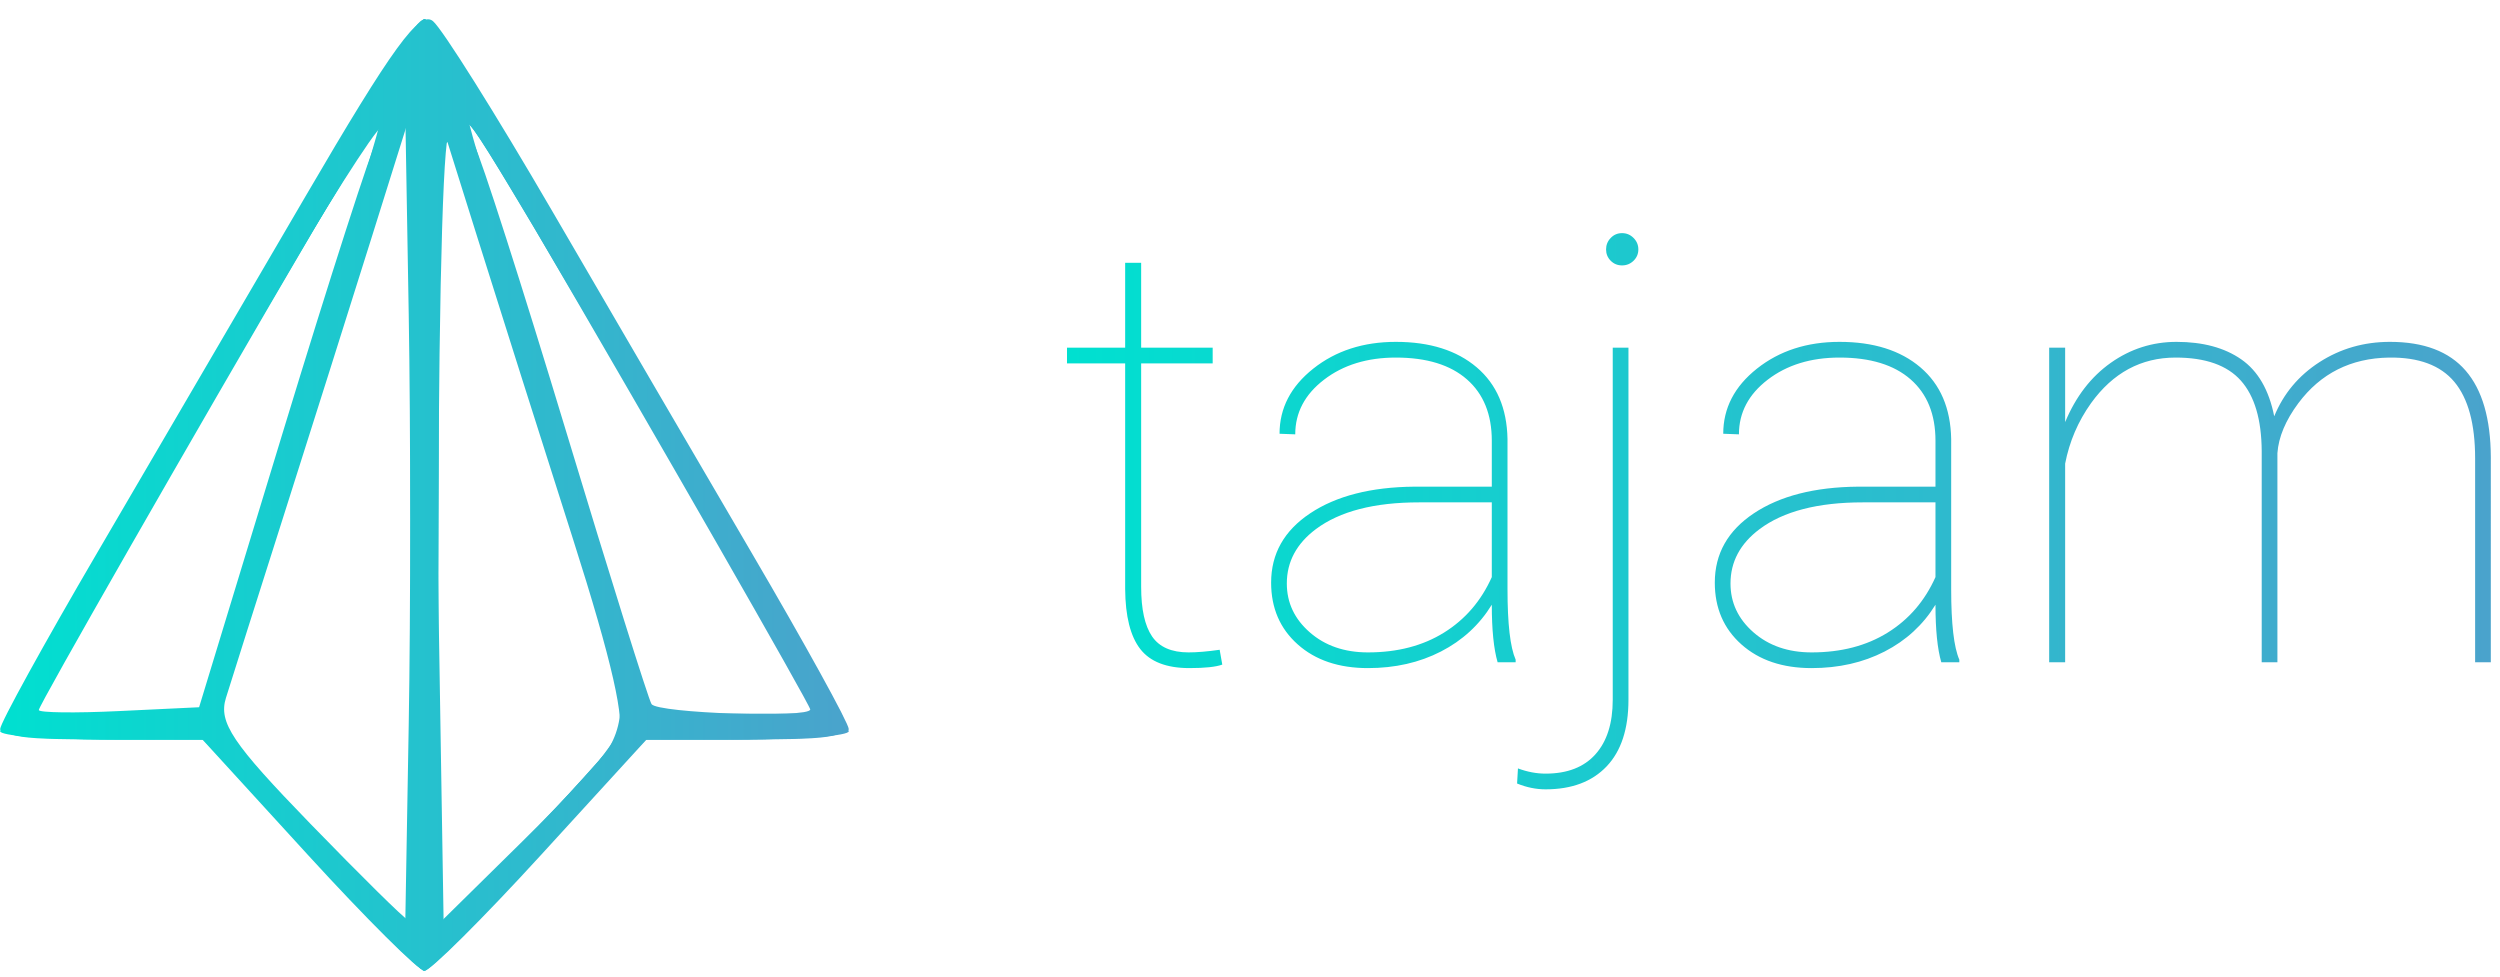 <?xml version="1.0" encoding="UTF-8" standalone="no"?>
<!-- Created with Inkscape (http://www.inkscape.org/) -->

<svg
   xmlns:dc="http://purl.org/dc/elements/1.1/"
   xmlns:cc="http://creativecommons.org/ns#"
   xmlns:rdf="http://www.w3.org/1999/02/22-rdf-syntax-ns#"
   xmlns:svg="http://www.w3.org/2000/svg"
   xmlns="http://www.w3.org/2000/svg"
   xmlns:xlink="http://www.w3.org/1999/xlink"
   xmlns:sodipodi="http://sodipodi.sourceforge.net/DTD/sodipodi-0.dtd"
   xmlns:inkscape="http://www.inkscape.org/namespaces/inkscape"
   version="1.1"
   id="svg4592"
   width="170.667"
   height="66.667"
   viewBox="0 0 170.667 66.667"
   sodipodi:docname="logo_.svg"
   inkscape:version="0.92.1 r15371">
  <defs
     id="defs4596">
    <linearGradient
       inkscape:collect="always"
       id="linearGradient5291">
      <stop
         style="stop-color:#00e0d0;stop-opacity:1"
         offset="0"
         id="stop5287" />
      <stop
         style="stop-color:#4aa3cc;stop-opacity:1"
         offset="1"
         id="stop5289" />
    </linearGradient>
    <linearGradient
       inkscape:collect="always"
       xlink:href="#linearGradient5291"
       id="linearGradient5293"
       x1="0.456"
       y1="14.39"
       x2="72.19"
       y2="14.39"
       gradientUnits="userSpaceOnUse" />
    <linearGradient
       inkscape:collect="always"
       xlink:href="#linearGradient5291"
       id="linearGradient5301"
       x1="36.2"
       y1="43.074"
       x2="59.483"
       y2="43.074"
       gradientUnits="userSpaceOnUse" />
  </defs>
  <sodipodi:namedview
     pagecolor="#ffffff"
     bordercolor="#666666"
     borderopacity="1"
     objecttolerance="10"
     gridtolerance="10"
     guidetolerance="10"
     inkscape:pageopacity="0"
     inkscape:pageshadow="2"
     inkscape:window-width="1920"
     inkscape:window-height="1017"
     id="namedview4594"
     showgrid="false"
     inkscape:zoom="7.2671792"
     inkscape:cx="85.144399"
     inkscape:cy="26.362472"
     inkscape:window-x="-8"
     inkscape:window-y="-8"
     inkscape:window-maximized="1"
     inkscape:current-layer="svg4592" />
  <g
     id="g3702"
     transform="matrix(2.488,0,0,2.488,-90.051,-73.857)"
     style="fill:url(#linearGradient5301);fill-opacity:1.0">
    <path
       style="fill:url(#linearGradient5301);fill-opacity:1.0;stroke-width:0.353"
       d="m 44.647,53.148 -2.902,-3.175 h -2.773 c -1.525,0 -2.773,-0.128 -2.773,-0.285 0,-0.157 1.202,-2.34 2.671,-4.851 1.469,-2.511 4.037,-6.904 5.705,-9.762 2.393,-4.099 3.132,-5.115 3.499,-4.81 0.256,0.212 1.724,2.551 3.263,5.196 1.539,2.645 4,6.865 5.471,9.376 1.471,2.511 2.674,4.694 2.674,4.851 0,0.157 -1.248,0.285 -2.773,0.285 H 53.937 l -2.902,3.175 c -1.596,1.746 -3.033,3.175 -3.194,3.175 -0.161,0 -1.598,-1.429 -3.194,-3.175 z m 2.816,-9.26 -0.026,-11.024 -1.05,3.351 c -0.578,1.843 -1.657,5.256 -2.398,7.585 -0.741,2.328 -1.46,4.595 -1.596,5.037 -0.207,0.671 0.174,1.24 2.307,3.44 1.406,1.45 2.609,2.636 2.673,2.636 0.064,0 0.105,-4.961 0.091,-11.024 z m 5.688,6.036 c 0.221,-0.401 -0.159,-2.079 -1.241,-5.468 -0.858,-2.689 -2.034,-6.397 -2.612,-8.24 l -1.051,-3.351 -0.026,11.102 -0.026,11.102 2.318,-2.283 c 1.275,-1.256 2.462,-2.543 2.638,-2.862 z m -9.184,-8.417 c 1.27,-4.172 2.433,-7.783 2.584,-8.026 0.151,-0.243 0.207,-0.441 0.125,-0.441 -0.082,0 -0.916,1.31 -1.852,2.91 -3.458,5.912 -7.565,13.087 -7.565,13.217 0,0.074 0.99,0.087 2.199,0.029 l 2.199,-0.105 z m 14.459,7.644 c 0,-0.116 -4.284,-7.591 -7.565,-13.2 -0.936,-1.601 -1.766,-2.91 -1.844,-2.91 -0.078,0 0.008,0.278 0.19,0.618 0.182,0.34 1.314,3.872 2.516,7.849 1.202,3.977 2.259,7.35 2.348,7.496 0.155,0.251 4.355,0.394 4.355,0.147 z"
       id="path3738"
       inkscape:connector-curvature="0" />
    <path
       style="fill:url(#linearGradient5301);fill-opacity:1.0;stroke-width:0.353"
       d="m 44.666,53.148 -2.899,-3.175 h -2.822 c -3.295,0 -3.259,0.39 -0.413,-4.497 1.102,-1.893 3.175,-5.466 4.607,-7.942 1.432,-2.476 3.061,-5.223 3.621,-6.106 l 1.018,-1.605 1.038,1.52 c 0.571,0.836 2.228,3.583 3.683,6.106 1.455,2.522 3.547,6.135 4.649,8.027 2.846,4.887 2.882,4.497 -0.413,4.497 h -2.822 l -2.899,3.175 c -1.594,1.746 -3.023,3.175 -3.175,3.175 -0.152,0 -1.581,-1.429 -3.175,-3.175 z m 2.794,-9.084 c -0.025,-9.853 -0.085,-11.031 -0.501,-9.79 -0.26,0.776 -1.461,4.552 -2.669,8.392 l -2.196,6.981 2.609,2.764 c 1.435,1.52 2.648,2.784 2.697,2.809 0.049,0.025 0.076,-4.996 0.06,-11.156 z m 3.93,-1.4 c -1.208,-3.838 -2.408,-7.614 -2.668,-8.39 -0.416,-1.242 -0.476,-0.07 -0.501,9.749 l -0.028,11.16 2.696,-2.771 2.696,-2.771 z m -8.514,2.457 c 0.665,-2.279 1.795,-5.935 2.51,-8.124 0.716,-2.189 1.228,-3.907 1.138,-3.818 -0.359,0.359 -9.268,15.657 -9.268,15.914 0,0.096 0.992,0.173 2.205,0.173 l 2.205,-0.002 1.209,-4.144 z m 15.548,3.973 c 0,-0.258 -8.909,-15.555 -9.268,-15.914 -0.089,-0.089 0.423,1.629 1.138,3.818 0.716,2.189 1.845,5.845 2.51,8.124 l 1.209,4.144 2.205,0.002 c 1.213,8.47e-4 2.205,-0.077 2.205,-0.173 z"
       id="path3736"
       inkscape:connector-curvature="0" />
    <path
       style="fill:url(#linearGradient5301);fill-opacity:1.0;stroke-width:0.353"
       d="m 44.686,53.148 -2.902,-3.175 h -2.83 c -2.489,0 -2.803,-0.07 -2.606,-0.584 0.206,-0.536 5.238,-9.194 9.452,-16.261 0.954,-1.601 1.873,-2.91 2.041,-2.91 0.168,0 1.086,1.31 2.041,2.91 4.214,7.067 9.247,15.725 9.452,16.261 0.197,0.514 -0.116,0.584 -2.606,0.584 h -2.83 l -2.902,3.175 c -1.596,1.746 -3.016,3.175 -3.156,3.175 -0.14,0 -1.56,-1.429 -3.156,-3.175 z m 2.788,-9.26 -0.015,-11.377 -1.686,5.468 c -0.927,3.007 -2.141,6.848 -2.697,8.535 l -1.011,3.067 2.624,2.811 c 1.443,1.546 2.664,2.825 2.712,2.842 0.049,0.017 0.081,-5.088 0.073,-11.346 z m 5.944,5.724 c 0.059,-0.157 -0.845,-3.276 -2.01,-6.93 -1.165,-3.654 -2.353,-7.438 -2.641,-8.408 -0.489,-1.648 -0.524,-1.019 -0.547,9.614 l -0.025,11.378 2.558,-2.685 c 1.407,-1.477 2.606,-2.813 2.665,-2.97 z M 42.543,46.357 c 0.457,-1.601 1.578,-5.252 2.492,-8.114 0.913,-2.862 1.623,-5.203 1.578,-5.203 -0.046,0 -1.321,2.103 -2.833,4.674 -1.513,2.571 -3.662,6.222 -4.776,8.114 l -2.026,3.44 h 2.367 2.367 z m 14.136,-0.529 c -1.114,-1.892 -3.263,-5.543 -4.776,-8.114 -1.513,-2.571 -2.788,-4.674 -2.833,-4.674 -0.046,0 0.664,2.342 1.578,5.203 0.913,2.862 2.035,6.513 2.492,8.114 l 0.831,2.91 h 2.367 2.367 z"
       id="path3734"
       inkscape:connector-curvature="0" />
    <path
       style="fill:url(#linearGradient5301);fill-opacity:1.0;stroke-width:0.353"
       d="m 44.705,53.148 -2.912,-3.175 h -2.835 c -2.544,0 -2.811,-0.063 -2.6,-0.612 0.129,-0.336 1.597,-2.916 3.261,-5.733 1.665,-2.817 4.13,-6.986 5.478,-9.266 1.348,-2.28 2.583,-4.145 2.743,-4.145 0.16,0 1.394,1.865 2.743,4.145 1.348,2.28 3.814,6.45 5.478,9.266 1.665,2.817 3.132,5.396 3.261,5.733 0.211,0.549 -0.055,0.612 -2.6,0.612 h -2.835 l -2.912,3.175 c -1.601,1.746 -3.013,3.175 -3.136,3.175 -0.124,0 -1.535,-1.429 -3.136,-3.175 z m 2.769,-9.26 -0.014,-11.377 -1.569,4.939 c -0.863,2.716 -2.071,6.557 -2.685,8.535 l -1.116,3.596 2.611,2.823 c 1.436,1.553 2.651,2.832 2.7,2.842 0.049,0.011 0.082,-5.1 0.074,-11.358 z m 5.952,5.689 c 0.085,-0.221 -3.757,-12.926 -5.055,-16.713 -0.066,-0.194 -0.133,4.783 -0.149,11.06 l -0.028,11.413 2.558,-2.729 c 1.407,-1.501 2.61,-2.865 2.674,-3.031 z M 42.021,48.209 c 0.128,-0.582 1.228,-4.234 2.444,-8.114 1.216,-3.88 2.172,-7.055 2.125,-7.055 -0.047,0 -1.555,2.5 -3.35,5.556 -1.795,3.056 -3.951,6.707 -4.791,8.114 L 36.92,49.268 h 2.434 c 2.418,0 2.435,-0.007 2.666,-1.059 z M 57.235,46.71 C 56.395,45.303 54.238,41.652 52.443,38.596 50.648,35.54 49.141,33.04 49.093,33.04 c -0.047,0 0.909,3.175 2.125,7.055 1.216,3.88 2.316,7.531 2.444,8.114 0.231,1.052 0.249,1.059 2.666,1.059 h 2.434 z"
       id="path3732"
       inkscape:connector-curvature="0" />
    <path
       style="fill:url(#linearGradient5301);fill-opacity:1.0;stroke-width:0.353"
       d="M 44.729,53.143 41.793,49.973 h -2.797 c -1.538,0 -2.797,-0.101 -2.797,-0.224 0,-0.123 1.366,-2.544 3.036,-5.38 1.67,-2.835 4.228,-7.179 5.685,-9.653 1.457,-2.474 2.771,-4.498 2.921,-4.498 0.149,0 1.464,2.024 2.921,4.498 1.457,2.474 4.015,6.818 5.685,9.653 1.67,2.835 3.036,5.256 3.036,5.38 0,0.123 -1.257,0.224 -2.793,0.224 h -2.793 l -2.963,3.175 c -1.629,1.746 -3.032,3.173 -3.116,3.17 -0.084,-0.003 -1.475,-1.432 -3.09,-3.175 z m 2.68,-14.827 -0.097,-5.66 -1.496,4.866 c -0.823,2.676 -2.001,6.48 -2.62,8.453 l -1.124,3.587 2.62,2.791 2.62,2.791 0.097,-5.585 c 0.053,-3.071 0.053,-8.131 0,-11.244 z m 6.021,11.248 C 53.524,49.318 50.171,38.213 48.547,33.393 48.373,32.876 48.238,37.236 48.222,43.923 l -0.028,11.413 2.558,-2.729 c 1.407,-1.501 2.612,-2.87 2.678,-3.044 z M 42.365,47.08 c 0.329,-1.172 1.396,-4.612 2.371,-7.645 0.975,-3.032 1.85,-5.831 1.944,-6.219 0.094,-0.388 -1.055,1.358 -2.554,3.881 -1.499,2.522 -3.718,6.253 -4.931,8.29 -1.213,2.037 -2.161,3.784 -2.106,3.881 0.055,0.097 1.13,0.124 2.389,0.06 l 2.289,-0.117 z m 15.828,1.185 c -0.343,-0.516 -1.916,-3.16 -3.496,-5.876 -4.46,-7.665 -5.869,-9.938 -5.689,-9.172 0.091,0.388 0.964,3.187 1.939,6.219 0.975,3.032 2.044,6.478 2.375,7.657 l 0.602,2.144 2.163,0.104 c 1.19,0.057 2.29,0.05 2.447,-0.017 0.156,-0.066 0.003,-0.543 -0.339,-1.058 z"
       id="path3730"
       inkscape:connector-curvature="0" />
    <path
       style="fill:url(#linearGradient5301);fill-opacity:1.0;stroke-width:0.353"
       d="m 44.646,52.972 -2.934,-2.999 h -2.756 c -1.516,0 -2.756,-0.097 -2.756,-0.214 0,-0.118 1.69,-3.095 3.756,-6.615 5.805,-9.892 6.186,-10.51 6.373,-10.324 0.096,0.096 -0.849,1.891 -2.101,3.989 -4.325,7.252 -7.322,12.423 -7.322,12.633 0,0.116 1.059,0.164 2.353,0.106 l 2.353,-0.104 0.441,-1.411 c 0.242,-0.776 1.412,-4.472 2.6,-8.213 1.187,-3.741 2.067,-6.951 1.954,-7.133 -0.24,-0.389 0.765,-2.469 1.193,-2.469 0.161,0 1.533,2.103 3.049,4.674 1.516,2.571 4.079,6.915 5.695,9.653 1.617,2.738 2.939,5.08 2.939,5.203 0,0.123 -1.24,0.224 -2.756,0.224 h -2.756 l -2.934,2.999 c -1.614,1.649 -3.052,2.999 -3.196,2.999 -0.144,0 -1.582,-1.349 -3.196,-2.999 z M 47.67,43.811 c 0.003,-6.299 -0.091,-11.339 -0.208,-11.2 -0.195,0.231 -3.574,10.841 -4.821,15.139 l -0.532,1.834 2.602,2.832 c 1.431,1.557 2.681,2.835 2.778,2.84 0.097,0.004 0.179,-5.145 0.181,-11.444 z m 5.799,5.603 c 0.009,-0.211 -1.01,-3.619 -2.266,-7.575 -1.255,-3.956 -2.365,-7.673 -2.465,-8.26 -0.283,-1.649 0.724,1.204 3.172,8.986 l 2.163,6.879 2.352,0.104 c 1.294,0.057 2.352,0.014 2.352,-0.096 0,-0.161 -4.726,-8.307 -9.163,-15.794 -0.431,-0.727 -0.927,-1.234 -1.102,-1.126 -0.178,0.11 -0.318,5.171 -0.318,11.521 v 11.325 l 2.629,-2.79 c 1.446,-1.535 2.637,-2.963 2.646,-3.173 z"
       id="path3728"
       inkscape:connector-curvature="0" />
    <path
       style="fill:url(#linearGradient5301);fill-opacity:1.0;stroke-width:0.353"
       d="m 44.687,52.972 -2.927,-2.999 h -2.545 c -1.4,0 -2.637,-0.092 -2.748,-0.203 -0.112,-0.112 0.599,-1.58 1.581,-3.263 3.156,-5.412 6.485,-11.106 8.029,-13.731 0.827,-1.407 1.621,-2.558 1.765,-2.558 0.144,0 0.938,1.151 1.765,2.558 1.544,2.626 4.873,8.32 8.029,13.731 0.981,1.683 1.693,3.151 1.581,3.263 -0.112,0.112 -1.349,0.203 -2.748,0.203 h -2.545 l -2.927,2.999 c -1.61,1.649 -3.029,2.999 -3.154,2.999 -0.125,0 -1.545,-1.349 -3.154,-2.999 z m 3.235,-9.084 0.081,-11.377 0.184,11.377 0.184,11.377 2.585,-2.826 c 3.04,-3.324 3.057,-2.017 -0.155,-12.086 -1.246,-3.906 -2.217,-7.247 -2.158,-7.424 0.059,-0.178 1.026,2.593 2.148,6.156 1.122,3.564 2.319,7.352 2.66,8.419 l 0.62,1.94 2.353,0.104 c 1.294,0.057 2.353,0.01 2.353,-0.106 0,-0.196 -1.305,-2.456 -7.498,-12.986 -1.348,-2.292 -2.54,-4.08 -2.648,-3.972 -0.108,0.108 -0.392,0.034 -0.631,-0.164 -0.332,-0.275 -0.897,1.08 -2.391,5.736 -1.076,3.353 -2.311,7.309 -2.744,8.791 l -0.788,2.695 2.617,2.861 c 1.439,1.574 2.736,2.861 2.881,2.861 0.146,1.04e-4 0.301,-5.119 0.345,-11.377 z m -5.694,3.616 c 3.916,-12.321 4.8,-15.169 4.708,-15.169 -0.178,0 -10.031,16.804 -10.031,17.108 0,0.116 1.059,0.164 2.353,0.106 l 2.353,-0.104 z"
       id="path3726"
       inkscape:connector-curvature="0" />
    <path
       style="fill:url(#linearGradient5301);fill-opacity:1.0;stroke-width:0.353"
       d="m 44.707,52.972 -2.879,-2.999 -2.373,-0.005 c -1.305,-0.003 -2.548,-0.122 -2.761,-0.265 -0.253,-0.169 0.665,-2.043 2.646,-5.397 1.669,-2.826 4.217,-7.152 5.663,-9.613 1.446,-2.461 2.724,-4.475 2.839,-4.475 0.116,0 1.393,2.014 2.839,4.475 1.446,2.461 3.994,6.787 5.663,9.613 1.98,3.354 2.899,5.228 2.646,5.397 -0.213,0.143 -1.456,0.262 -2.761,0.265 l -2.373,0.005 -2.879,2.999 c -1.583,1.649 -2.994,2.999 -3.134,2.999 -0.141,0 -1.551,-1.349 -3.134,-2.999 z m 6.259,-0.497 c 1.386,-1.535 2.52,-3.011 2.52,-3.281 0,-0.27 -1.114,-3.965 -2.476,-8.213 -1.362,-4.248 -2.434,-7.851 -2.381,-8.008 0.052,-0.157 1.296,3.485 2.764,8.093 l 2.669,8.378 2.359,0.104 c 1.297,0.057 2.359,-0.013 2.359,-0.156 0,-0.244 -2.432,-4.451 -7.644,-13.223 -1.226,-2.063 -2.507,-3.823 -2.848,-3.911 -1.319,-0.342 -0.964,-0.844 -8.672,12.268 -1.489,2.533 -2.708,4.723 -2.708,4.867 0,0.143 1.061,0.214 2.359,0.156 l 2.359,-0.104 2.669,-8.378 c 1.468,-4.608 2.711,-8.25 2.764,-8.093 0.052,0.157 -1.019,3.76 -2.381,8.008 -1.362,4.248 -2.476,7.943 -2.476,8.213 0,0.744 4.953,6.071 5.644,6.071 0.333,0 1.739,-1.256 3.125,-2.791 z M 47.998,43.976 c 0,-6.112 0.048,-8.612 0.107,-5.556 0.059,3.056 0.059,8.057 0,11.113 -0.059,3.056 -0.107,0.556 -0.107,-5.556 z"
       id="path3724"
       inkscape:connector-curvature="0" />
    <path
       style="fill:url(#linearGradient5301);fill-opacity:1.0;stroke-width:0.353"
       d="m 44.707,52.972 -2.879,-2.999 h -2.441 c -1.342,0 -2.536,-0.154 -2.652,-0.342 -0.206,-0.334 0.719,-2.48 1.07,-2.48 0.097,0 -0.066,0.468 -0.362,1.041 -0.296,0.572 -0.538,1.128 -0.538,1.235 0,0.107 1.037,0.194 2.304,0.194 1.869,0 2.349,-0.117 2.541,-0.617 0.209,-0.543 0.26,-0.525 0.43,0.15 0.285,1.136 4.894,6.112 5.661,6.112 0.767,0 5.376,-4.976 5.661,-6.112 0.17,-0.675 0.221,-0.693 0.43,-0.15 0.192,0.501 0.673,0.617 2.541,0.617 1.267,0 2.304,-0.087 2.304,-0.194 0,-0.107 -0.242,-0.662 -0.538,-1.235 -0.296,-0.572 -0.459,-1.041 -0.362,-1.041 0.351,0 1.276,2.146 1.07,2.48 -0.116,0.188 -1.31,0.342 -2.652,0.342 H 53.854 l -2.879,2.999 c -1.583,1.649 -2.994,2.999 -3.134,2.999 -0.141,0 -1.551,-1.349 -3.134,-2.999 z m -2.461,-5.115 c 0,-0.291 0.136,-0.847 0.303,-1.235 0.191,-0.445 0.303,-0.51 0.303,-0.176 0,0.291 -0.136,0.847 -0.303,1.235 -0.191,0.445 -0.303,0.51 -0.303,0.176 z m 10.735,-0.554 c -0.13,-0.517 -0.168,-1.008 -0.085,-1.091 0.083,-0.083 0.257,0.272 0.387,0.789 0.13,0.517 0.168,1.008 0.085,1.091 -0.083,0.083 -0.257,-0.272 -0.387,-0.789 z M 38.369,46.093 c 0.294,-0.485 1.218,-2.073 2.052,-3.528 3.116,-5.435 5.377,-9.172 5.549,-9.172 0.097,0 -0.18,0.595 -0.616,1.323 -0.436,0.728 -2.127,3.625 -3.758,6.438 -1.63,2.813 -3.144,5.274 -3.363,5.468 -0.219,0.194 -0.158,-0.044 0.136,-0.529 z m 17.021,-2.734 c -1.1,-1.892 -2.794,-4.789 -3.764,-6.438 -0.971,-1.649 -1.832,-3.118 -1.913,-3.263 -0.082,-0.146 -0.075,-0.265 0.014,-0.265 0.159,0 2.494,3.87 5.535,9.172 0.834,1.455 1.747,3.003 2.028,3.44 0.281,0.437 0.419,0.794 0.306,0.794 -0.113,0 -1.105,-1.548 -2.205,-3.44 z m -12.085,0.97 c 0,-0.291 0.136,-0.847 0.303,-1.235 0.191,-0.445 0.303,-0.51 0.303,-0.176 0,0.291 -0.136,0.847 -0.303,1.235 -0.191,0.445 -0.303,0.51 -0.303,0.176 z m 8.619,-0.554 c -0.13,-0.517 -0.168,-1.008 -0.085,-1.091 0.083,-0.083 0.257,0.272 0.387,0.789 0.13,0.517 0.168,1.008 0.085,1.091 -0.083,0.083 -0.257,-0.272 -0.387,-0.789 z m -5.463,-9.323 c -0.011,-0.291 0.134,-0.767 0.323,-1.058 0.417,-0.645 0.417,-0.088 0,0.882 -0.2,0.465 -0.31,0.525 -0.323,0.176 z m 2.467,0.117 c -0.015,-0.227 -0.119,-0.703 -0.231,-1.058 -0.193,-0.614 -0.183,-0.615 0.201,-0.016 0.222,0.347 0.326,0.823 0.231,1.058 -0.125,0.309 -0.181,0.313 -0.201,0.016 z M 46.805,31.665 c 0.447,-0.796 0.914,-1.447 1.036,-1.447 0.123,0 0.589,0.651 1.036,1.447 l 0.813,1.447 -0.925,-0.606 c -0.874,-0.573 -0.976,-0.573 -1.85,0 l -0.925,0.606 z"
       id="path3722"
       inkscape:connector-curvature="0" />
    <path
       style="fill:url(#linearGradient5301);fill-opacity:1.0;stroke-width:0.353"
       d="m 44.531,52.779 c -2.493,-2.604 -2.992,-3.302 -2.706,-3.792 0.311,-0.534 0.351,-0.518 0.361,0.143 0.006,0.437 1.169,1.967 2.813,3.704 l 2.803,2.96 2.842,-2.942 c 1.737,-1.798 2.846,-3.238 2.853,-3.704 0.009,-0.674 0.051,-0.693 0.361,-0.162 0.286,0.49 -0.213,1.188 -2.706,3.792 -1.681,1.755 -3.17,3.192 -3.31,3.192 -0.14,0 -1.629,-1.436 -3.31,-3.192 z m -7.979,-3.293 c 0,-0.379 1.05,-2.334 1.253,-2.334 0.097,0 -0.086,0.516 -0.407,1.147 -0.655,1.288 -0.846,1.556 -0.846,1.188 z m 21.765,-1.104 c -0.323,-0.677 -0.514,-1.23 -0.425,-1.23 0.241,0 1.312,2.16 1.151,2.321 -0.077,0.077 -0.403,-0.414 -0.726,-1.091 z M 42.577,46.592 c 0.017,-0.411 0.101,-0.495 0.213,-0.213 0.102,0.255 0.089,0.559 -0.028,0.676 -0.117,0.117 -0.201,-0.091 -0.185,-0.463 z m 10.231,0 c 0.017,-0.411 0.101,-0.495 0.213,-0.213 0.102,0.255 0.089,0.559 -0.028,0.676 -0.117,0.117 -0.201,-0.091 -0.185,-0.463 z M 38.316,46.093 c 0.208,-0.388 0.457,-0.706 0.554,-0.706 0.097,0 0.006,0.318 -0.201,0.706 -0.208,0.388 -0.457,0.706 -0.554,0.706 -0.097,0 -0.006,-0.318 0.201,-0.706 z m 18.697,0 c -0.208,-0.388 -0.298,-0.706 -0.201,-0.706 0.097,0 0.346,0.318 0.554,0.706 0.208,0.388 0.298,0.706 0.201,0.706 -0.097,0 -0.346,-0.318 -0.554,-0.706 z M 40.433,42.565 c 0.208,-0.388 0.457,-0.706 0.554,-0.706 0.097,0 0.006,0.318 -0.201,0.706 -0.208,0.388 -0.457,0.706 -0.554,0.706 -0.097,0 -0.006,-0.318 0.201,-0.706 z m 14.464,0 c -0.208,-0.388 -0.298,-0.706 -0.201,-0.706 0.097,0 0.346,0.318 0.554,0.706 0.208,0.388 0.298,0.706 0.201,0.706 -0.097,0 -0.346,-0.318 -0.554,-0.706 z M 41.844,40.095 c 0.396,-0.776 0.799,-1.411 0.896,-1.411 0.097,0 -0.148,0.635 -0.544,1.411 -0.396,0.776 -0.799,1.411 -0.896,1.411 -0.097,0 0.148,-0.635 0.544,-1.411 z m 11.642,0 c -0.396,-0.776 -0.641,-1.411 -0.544,-1.411 0.097,0 0.5,0.635 0.896,1.411 0.396,0.776 0.641,1.411 0.544,1.411 -0.097,0 -0.5,-0.635 -0.896,-1.411 z M 43.255,37.626 c 0.208,-0.388 0.457,-0.706 0.554,-0.706 0.097,0 0.006,0.318 -0.201,0.706 -0.208,0.388 -0.457,0.706 -0.554,0.706 -0.097,0 -0.006,-0.318 0.201,-0.706 z m 8.819,0 c -0.208,-0.388 -0.298,-0.706 -0.201,-0.706 0.097,0 0.346,0.318 0.554,0.706 0.208,0.388 0.298,0.706 0.201,0.706 -0.097,0 -0.346,-0.318 -0.554,-0.706 z m -5.252,-5.909 c 0.438,-0.825 0.897,-1.499 1.019,-1.499 0.123,0 0.581,0.675 1.019,1.499 0.438,0.825 0.586,1.251 0.33,0.948 -0.622,-0.735 -1.701,-1.124 -1.701,-0.614 0,0.22 -0.103,0.297 -0.23,0.171 -0.126,-0.126 -0.455,0.046 -0.731,0.382 -0.276,0.337 -0.143,-0.063 0.295,-0.887 z"
       id="path3720"
       inkscape:connector-curvature="0" />
    <path
       style="fill:url(#linearGradient5301);fill-opacity:1.0;stroke-width:0.353"
       d="m 45.537,53.765 -2.106,-2.205 2.205,2.106 2.205,2.106 2.205,-2.106 2.205,-2.106 -2.106,2.205 c -1.158,1.213 -2.195,2.205 -2.304,2.205 -0.109,0 -1.146,-0.992 -2.304,-2.205 z m -3.197,-3.528 -0.672,-0.794 0.794,0.672 c 0.746,0.632 0.954,0.915 0.672,0.915 -0.067,0 -0.424,-0.357 -0.794,-0.794 z m 10.617,0.088 c 0.351,-0.388 0.718,-0.706 0.815,-0.706 0.097,0 -0.111,0.318 -0.462,0.706 -0.351,0.388 -0.718,0.706 -0.815,0.706 -0.097,0 0.111,-0.318 0.462,-0.706 z m -15.699,-2.469 c 0.208,-0.388 0.457,-0.706 0.554,-0.706 0.097,0 0.006,0.318 -0.201,0.706 -0.208,0.388 -0.457,0.706 -0.554,0.706 -0.097,0 -0.006,-0.318 0.201,-0.706 z m 20.814,0 c -0.208,-0.388 -0.298,-0.706 -0.201,-0.706 0.097,0 0.346,0.318 0.554,0.706 0.208,0.388 0.298,0.706 0.201,0.706 -0.097,0 -0.346,-0.318 -0.554,-0.706 z M 41.844,40.095 c 0.208,-0.388 0.457,-0.706 0.554,-0.706 0.097,0 0.006,0.318 -0.201,0.706 -0.208,0.388 -0.457,0.706 -0.554,0.706 -0.097,0 -0.006,-0.318 0.201,-0.706 z m 11.642,0 c -0.208,-0.388 -0.298,-0.706 -0.201,-0.706 0.097,0 0.346,0.318 0.554,0.706 0.208,0.388 0.298,0.706 0.201,0.706 -0.097,0 -0.346,-0.318 -0.554,-0.706 z M 43.255,37.626 c 0.208,-0.388 0.457,-0.706 0.554,-0.706 0.097,0 0.006,0.318 -0.201,0.706 -0.208,0.388 -0.457,0.706 -0.554,0.706 -0.097,0 -0.006,-0.318 0.201,-0.706 z m 8.819,0 c -0.208,-0.388 -0.298,-0.706 -0.201,-0.706 0.097,0 0.346,0.318 0.554,0.706 0.208,0.388 0.298,0.706 0.201,0.706 -0.097,0 -0.346,-0.318 -0.554,-0.706 z m -5.248,-5.906 c 0.461,-0.823 0.917,-1.497 1.014,-1.497 0.097,0 0.553,0.673 1.014,1.497 0.796,1.423 0.8,1.457 0.074,0.703 -0.953,-0.991 -1.225,-0.991 -2.178,0 -0.726,0.754 -0.722,0.72 0.074,-0.703 z"
       id="path3718"
       inkscape:connector-curvature="0" />
    <path
       style="fill:url(#linearGradient5301);fill-opacity:1.0;stroke-width:0.353"
       d="m 46.411,54.647 -1.216,-1.323 1.323,1.216 1.323,1.216 1.323,-1.216 1.323,-1.216 -1.216,1.323 c -0.669,0.728 -1.312,1.323 -1.43,1.323 -0.118,0 -0.761,-0.595 -1.43,-1.323 z m -4.259,-4.586 c -0.439,-0.56 -0.426,-0.572 0.133,-0.133 0.34,0.266 0.617,0.544 0.617,0.617 0,0.29 -0.29,0.103 -0.751,-0.484 z m 10.628,0.484 c 0,-0.073 0.278,-0.351 0.617,-0.617 0.56,-0.439 0.572,-0.426 0.133,0.133 -0.461,0.588 -0.751,0.775 -0.751,0.484 z M 41.844,40.095 c 0.208,-0.388 0.457,-0.706 0.554,-0.706 0.097,0 0.006,0.318 -0.201,0.706 -0.208,0.388 -0.457,0.706 -0.554,0.706 -0.097,0 -0.006,-0.318 0.201,-0.706 z m 11.642,0 c -0.208,-0.388 -0.298,-0.706 -0.201,-0.706 0.097,0 0.346,0.318 0.554,0.706 0.208,0.388 0.298,0.706 0.201,0.706 -0.097,0 -0.346,-0.318 -0.554,-0.706 z m -6.259,-9.055 c 0.473,-1.038 0.756,-1.038 1.229,0 0.344,0.756 0.294,0.823 -0.615,0.823 -0.909,0 -0.959,-0.067 -0.615,-0.823 z"
       id="path3716"
       inkscape:connector-curvature="0" />
    <path
       style="fill:url(#linearGradient5301);fill-opacity:1.0;stroke-width:0.353"
       d="m 47.24,31.011 c 0.199,-0.437 0.469,-0.794 0.601,-0.794 0.132,0 0.402,0.357 0.601,0.794 0.327,0.718 0.269,0.794 -0.601,0.794 -0.87,0 -0.928,-0.076 -0.601,-0.794 z"
       id="path3714"
       inkscape:connector-curvature="0" />
    <path
       style="fill:url(#linearGradient5301);fill-opacity:1.0;stroke-width:0.353"
       d="m 47.235,31.022 c 0.38,-0.835 0.759,-0.78 1.275,0.185 0.265,0.495 0.152,0.598 -0.656,0.598 -0.88,0 -0.941,-0.077 -0.619,-0.783 z"
       id="path3712"
       inkscape:connector-curvature="0" />
    <path
       style="fill:url(#linearGradient5301);fill-opacity:1.0;stroke-width:0.353"
       d="m 47.249,31.112 c 0.158,-0.474 1.026,-0.474 1.184,0 0.067,0.201 -0.199,0.365 -0.592,0.365 -0.393,0 -0.659,-0.164 -0.592,-0.365 z"
       id="path3710"
       inkscape:connector-curvature="0" />
    <path
       style="fill:url(#linearGradient5301);fill-opacity:1.0;stroke-width:0.353"
       d="m 47.249,31.112 c 0.158,-0.474 1.026,-0.474 1.184,0 0.067,0.201 -0.199,0.365 -0.592,0.365 -0.393,0 -0.659,-0.164 -0.592,-0.365 z"
       id="path3708"
       inkscape:connector-curvature="0" />
    <path
       style="fill:url(#linearGradient5301);fill-opacity:1.0;stroke-width:0.353"
       d="m 47.368,31.082 c 0.214,-0.558 0.826,-0.703 0.826,-0.196 0,0.173 -0.23,0.403 -0.511,0.511 -0.342,0.131 -0.446,0.027 -0.315,-0.315 z"
       id="path3706"
       inkscape:connector-curvature="0" />
    <path
       style="fill:url(#linearGradient5301);fill-opacity:1.0;stroke-width:0.353"
       d="m 47.488,30.923 c 0,-0.194 0.159,-0.353 0.353,-0.353 0.194,0 0.353,0.159 0.353,0.353 0,0.194 -0.159,0.353 -0.353,0.353 -0.194,0 -0.353,-0.159 -0.353,-0.353 z"
       id="path3704"
       inkscape:connector-curvature="0" />
  </g>
  <g
     id="g4571"
     transform="matrix(1.355,0,0,1.355,72.223,15.402)"
     style="fill:url(#linearGradient5293);fill-opacity:1">
    <path
       id="path4556"
       d="M 71.399,22 V 11.727 c 0,-1.737 -0.35,-3.022 -1.048,-3.857 -0.698,-0.834 -1.794,-1.241 -3.288,-1.222 -1.924,0.03 -3.448,0.796 -4.57,2.298 -0.645,0.868 -0.997,1.707 -1.055,2.517 V 22 H 60.647 V 11.361 C 60.637,9.77 60.288,8.588 59.599,7.812 58.911,7.036 57.815,6.648 56.311,6.648 c -1.738,0 -3.159,0.766 -4.263,2.298 -0.654,0.917 -1.089,1.932 -1.304,3.044 V 22 H 49.939 V 6.15 h 0.805 V 9.9 c 0.537,-1.289 1.304,-2.285 2.3,-2.988 0.996,-0.703 2.1,-1.055 3.311,-1.055 1.328,0 2.414,0.293 3.259,0.879 0.845,0.586 1.399,1.543 1.663,2.871 0.468,-1.142 1.23,-2.053 2.285,-2.732 1.055,-0.678 2.236,-1.018 3.545,-1.018 1.709,0 2.981,0.484 3.816,1.451 0.835,0.966 1.257,2.417 1.267,4.35 V 22 Z M 44.211,19.1 c -0.625,1.015 -1.479,1.801 -2.563,2.358 -1.084,0.557 -2.31,0.835 -3.677,0.835 -1.465,0 -2.644,-0.398 -3.538,-1.194 -0.893,-0.796 -1.34,-1.833 -1.34,-3.113 0,-1.455 0.657,-2.619 1.97,-3.493 1.314,-0.874 3.059,-1.321 5.237,-1.341 h 3.911 V 10.838 C 44.211,9.51 43.794,8.479 42.959,7.747 42.124,7.015 40.93,6.648 39.377,6.648 c -1.445,0 -2.651,0.372 -3.618,1.114 -0.967,0.742 -1.45,1.66 -1.45,2.754 l -0.791,-0.03 c 0,-1.289 0.566,-2.382 1.699,-3.281 1.133,-0.898 2.52,-1.348 4.16,-1.348 1.709,0 3.067,0.428 4.073,1.282 1.005,0.855 1.523,2.058 1.552,3.611 v 7.573 c 0,1.739 0.137,2.92 0.41,3.545 V 22 h -0.908 c -0.195,-0.674 -0.293,-1.641 -0.293,-2.9 z m 0,-5.157 h -3.662 c -2.266,0 -3.999,0.45 -5.2,1.348 -0.977,0.732 -1.465,1.646 -1.465,2.739 0,0.967 0.386,1.787 1.157,2.461 0.772,0.674 1.748,1.011 2.93,1.011 1.484,0 2.761,-0.332 3.831,-0.996 1.069,-0.664 1.872,-1.597 2.409,-2.798 z M 28.42,2.005 c -0.225,0 -0.415,-0.078 -0.571,-0.234 -0.156,-0.157 -0.234,-0.347 -0.234,-0.572 0,-0.224 0.078,-0.417 0.234,-0.578 0.156,-0.162 0.346,-0.242 0.571,-0.242 0.225,0 0.418,0.08 0.579,0.242 0.161,0.161 0.242,0.354 0.242,0.578 0,0.225 -0.081,0.415 -0.242,0.572 -0.161,0.156 -0.354,0.234 -0.579,0.234 z M 27.951,6.15 h 0.792 v 17.74 c 0,1.464 -0.367,2.583 -1.099,3.354 -0.733,0.771 -1.758,1.157 -3.076,1.157 -0.479,0 -0.957,-0.097 -1.436,-0.293 l 0.044,-0.761 c 0.469,0.175 0.933,0.263 1.392,0.263 1.093,0 1.931,-0.324 2.512,-0.974 0.581,-0.649 0.871,-1.565 0.871,-2.746 z M 21.858,19.1 c -0.625,1.015 -1.48,1.801 -2.564,2.358 -1.084,0.557 -2.309,0.835 -3.676,0.835 -1.465,0 -2.645,-0.398 -3.538,-1.194 -0.894,-0.796 -1.34,-1.833 -1.34,-3.113 0,-1.455 0.656,-2.619 1.97,-3.493 1.313,-0.874 3.059,-1.321 5.237,-1.341 h 3.911 V 10.838 C 21.858,9.51 21.44,8.479 20.605,7.747 19.77,7.015 18.576,6.648 17.024,6.648 c -1.446,0 -2.652,0.372 -3.618,1.114 -0.967,0.742 -1.451,1.66 -1.451,2.754 l -0.791,-0.03 c 0,-1.289 0.567,-2.382 1.7,-3.281 1.132,-0.898 2.519,-1.348 4.16,-1.348 1.709,0 3.066,0.428 4.072,1.282 1.006,0.855 1.523,2.058 1.553,3.611 v 7.573 c 0,1.739 0.136,2.92 0.41,3.545 V 22 h -0.908 c -0.196,-0.674 -0.293,-1.641 -0.293,-2.9 z m 0,-5.157 h -3.662 c -2.266,0 -3.999,0.45 -5.201,1.348 -0.976,0.732 -1.464,1.646 -1.464,2.739 0,0.967 0.385,1.787 1.157,2.461 0.771,0.674 1.748,1.011 2.93,1.011 1.484,0 2.761,-0.332 3.83,-0.996 1.069,-0.664 1.873,-1.597 2.41,-2.798 z m -17.71,7.39 C 3.65,20.692 3.396,19.683 3.386,18.305 V 6.941 H 0.456 V 6.15 h 2.93 V 1.873 H 4.192 V 6.15 H 7.795 V 6.941 H 4.192 v 11.262 c 0,1.124 0.183,1.955 0.549,2.493 0.366,0.537 0.979,0.806 1.838,0.806 0.43,0 0.953,-0.044 1.568,-0.132 l 0.132,0.747 c -0.323,0.117 -0.874,0.176 -1.656,0.176 -1.152,0 -1.977,-0.32 -2.475,-0.96 z"
       inkscape:connector-curvature="0"
       style="fill:url(#linearGradient5293);fill-rule:evenodd;fill-opacity:1" />
    <path
       id="path4558"
       d="M 71.399,22 V 11.727 c 0,-1.737 -0.35,-3.022 -1.048,-3.857 -0.698,-0.834 -1.794,-1.241 -3.288,-1.222 -1.924,0.03 -3.448,0.796 -4.57,2.298 -0.645,0.868 -0.997,1.707 -1.055,2.517 V 22 H 60.647 V 11.361 C 60.637,9.77 60.288,8.588 59.599,7.812 58.911,7.036 57.815,6.648 56.311,6.648 c -1.738,0 -3.159,0.766 -4.263,2.298 -0.654,0.917 -1.089,1.932 -1.304,3.044 V 22 H 49.939 V 6.15 h 0.805 V 9.9 c 0.537,-1.289 1.304,-2.285 2.3,-2.988 0.996,-0.703 2.1,-1.055 3.311,-1.055 1.328,0 2.414,0.293 3.259,0.879 0.845,0.586 1.399,1.543 1.663,2.871 0.468,-1.142 1.23,-2.053 2.285,-2.732 1.055,-0.678 2.236,-1.018 3.545,-1.018 1.709,0 2.981,0.484 3.816,1.451 0.835,0.966 1.257,2.417 1.267,4.35 V 22 Z M 44.211,19.1 c -0.625,1.015 -1.479,1.801 -2.563,2.358 -1.084,0.557 -2.31,0.835 -3.677,0.835 -1.465,0 -2.644,-0.398 -3.538,-1.194 -0.893,-0.796 -1.34,-1.833 -1.34,-3.113 0,-1.455 0.657,-2.619 1.97,-3.493 1.314,-0.874 3.059,-1.321 5.237,-1.341 h 3.911 V 10.838 C 44.211,9.51 43.794,8.479 42.959,7.747 42.124,7.015 40.93,6.648 39.377,6.648 c -1.445,0 -2.651,0.372 -3.618,1.114 -0.967,0.742 -1.45,1.66 -1.45,2.754 l -0.791,-0.03 c 0,-1.289 0.566,-2.382 1.699,-3.281 1.133,-0.898 2.52,-1.348 4.16,-1.348 1.709,0 3.067,0.428 4.073,1.282 1.005,0.855 1.523,2.058 1.552,3.611 v 7.573 c 0,1.739 0.137,2.92 0.41,3.545 V 22 h -0.908 c -0.195,-0.674 -0.293,-1.641 -0.293,-2.9 z m 0,-5.157 h -3.662 c -2.266,0 -3.999,0.45 -5.2,1.348 -0.977,0.732 -1.465,1.646 -1.465,2.739 0,0.967 0.386,1.787 1.157,2.461 0.772,0.674 1.748,1.011 2.93,1.011 1.484,0 2.761,-0.332 3.831,-0.996 1.069,-0.664 1.872,-1.597 2.409,-2.798 z M 28.42,2.005 c -0.225,0 -0.415,-0.078 -0.571,-0.234 -0.156,-0.157 -0.234,-0.347 -0.234,-0.572 0,-0.224 0.078,-0.417 0.234,-0.578 0.156,-0.162 0.346,-0.242 0.571,-0.242 0.225,0 0.418,0.08 0.579,0.242 0.161,0.161 0.242,0.354 0.242,0.578 0,0.225 -0.081,0.415 -0.242,0.572 -0.161,0.156 -0.354,0.234 -0.579,0.234 z M 27.951,6.15 h 0.792 v 17.74 c 0,1.464 -0.367,2.583 -1.099,3.354 -0.733,0.771 -1.758,1.157 -3.076,1.157 -0.479,0 -0.957,-0.097 -1.436,-0.293 l 0.044,-0.761 c 0.469,0.175 0.933,0.263 1.392,0.263 1.093,0 1.931,-0.324 2.512,-0.974 0.581,-0.649 0.871,-1.565 0.871,-2.746 z M 21.858,19.1 c -0.625,1.015 -1.48,1.801 -2.564,2.358 -1.084,0.557 -2.309,0.835 -3.676,0.835 -1.465,0 -2.645,-0.398 -3.538,-1.194 -0.894,-0.796 -1.34,-1.833 -1.34,-3.113 0,-1.455 0.656,-2.619 1.97,-3.493 1.313,-0.874 3.059,-1.321 5.237,-1.341 h 3.911 V 10.838 C 21.858,9.51 21.44,8.479 20.605,7.747 19.77,7.015 18.576,6.648 17.024,6.648 c -1.446,0 -2.652,0.372 -3.618,1.114 -0.967,0.742 -1.451,1.66 -1.451,2.754 l -0.791,-0.03 c 0,-1.289 0.567,-2.382 1.7,-3.281 1.132,-0.898 2.519,-1.348 4.16,-1.348 1.709,0 3.066,0.428 4.072,1.282 1.006,0.855 1.523,2.058 1.553,3.611 v 7.573 c 0,1.739 0.136,2.92 0.41,3.545 V 22 h -0.908 c -0.196,-0.674 -0.293,-1.641 -0.293,-2.9 z m 0,-5.157 h -3.662 c -2.266,0 -3.999,0.45 -5.201,1.348 -0.976,0.732 -1.464,1.646 -1.464,2.739 0,0.967 0.385,1.787 1.157,2.461 0.771,0.674 1.748,1.011 2.93,1.011 1.484,0 2.761,-0.332 3.83,-0.996 1.069,-0.664 1.873,-1.597 2.41,-2.798 z m -17.71,7.39 C 3.65,20.692 3.396,19.683 3.386,18.305 V 6.941 H 0.456 V 6.15 h 2.93 V 1.873 H 4.192 V 6.15 H 7.795 V 6.941 H 4.192 v 11.262 c 0,1.124 0.183,1.955 0.549,2.493 0.366,0.537 0.979,0.806 1.838,0.806 0.43,0 0.953,-0.044 1.568,-0.132 l 0.132,0.747 c -0.323,0.117 -0.874,0.176 -1.656,0.176 -1.152,0 -1.977,-0.32 -2.475,-0.96 z"
       inkscape:connector-curvature="0"
       style="fill:url(#linearGradient5293);fill-opacity:1" />
  </g>
</svg>
